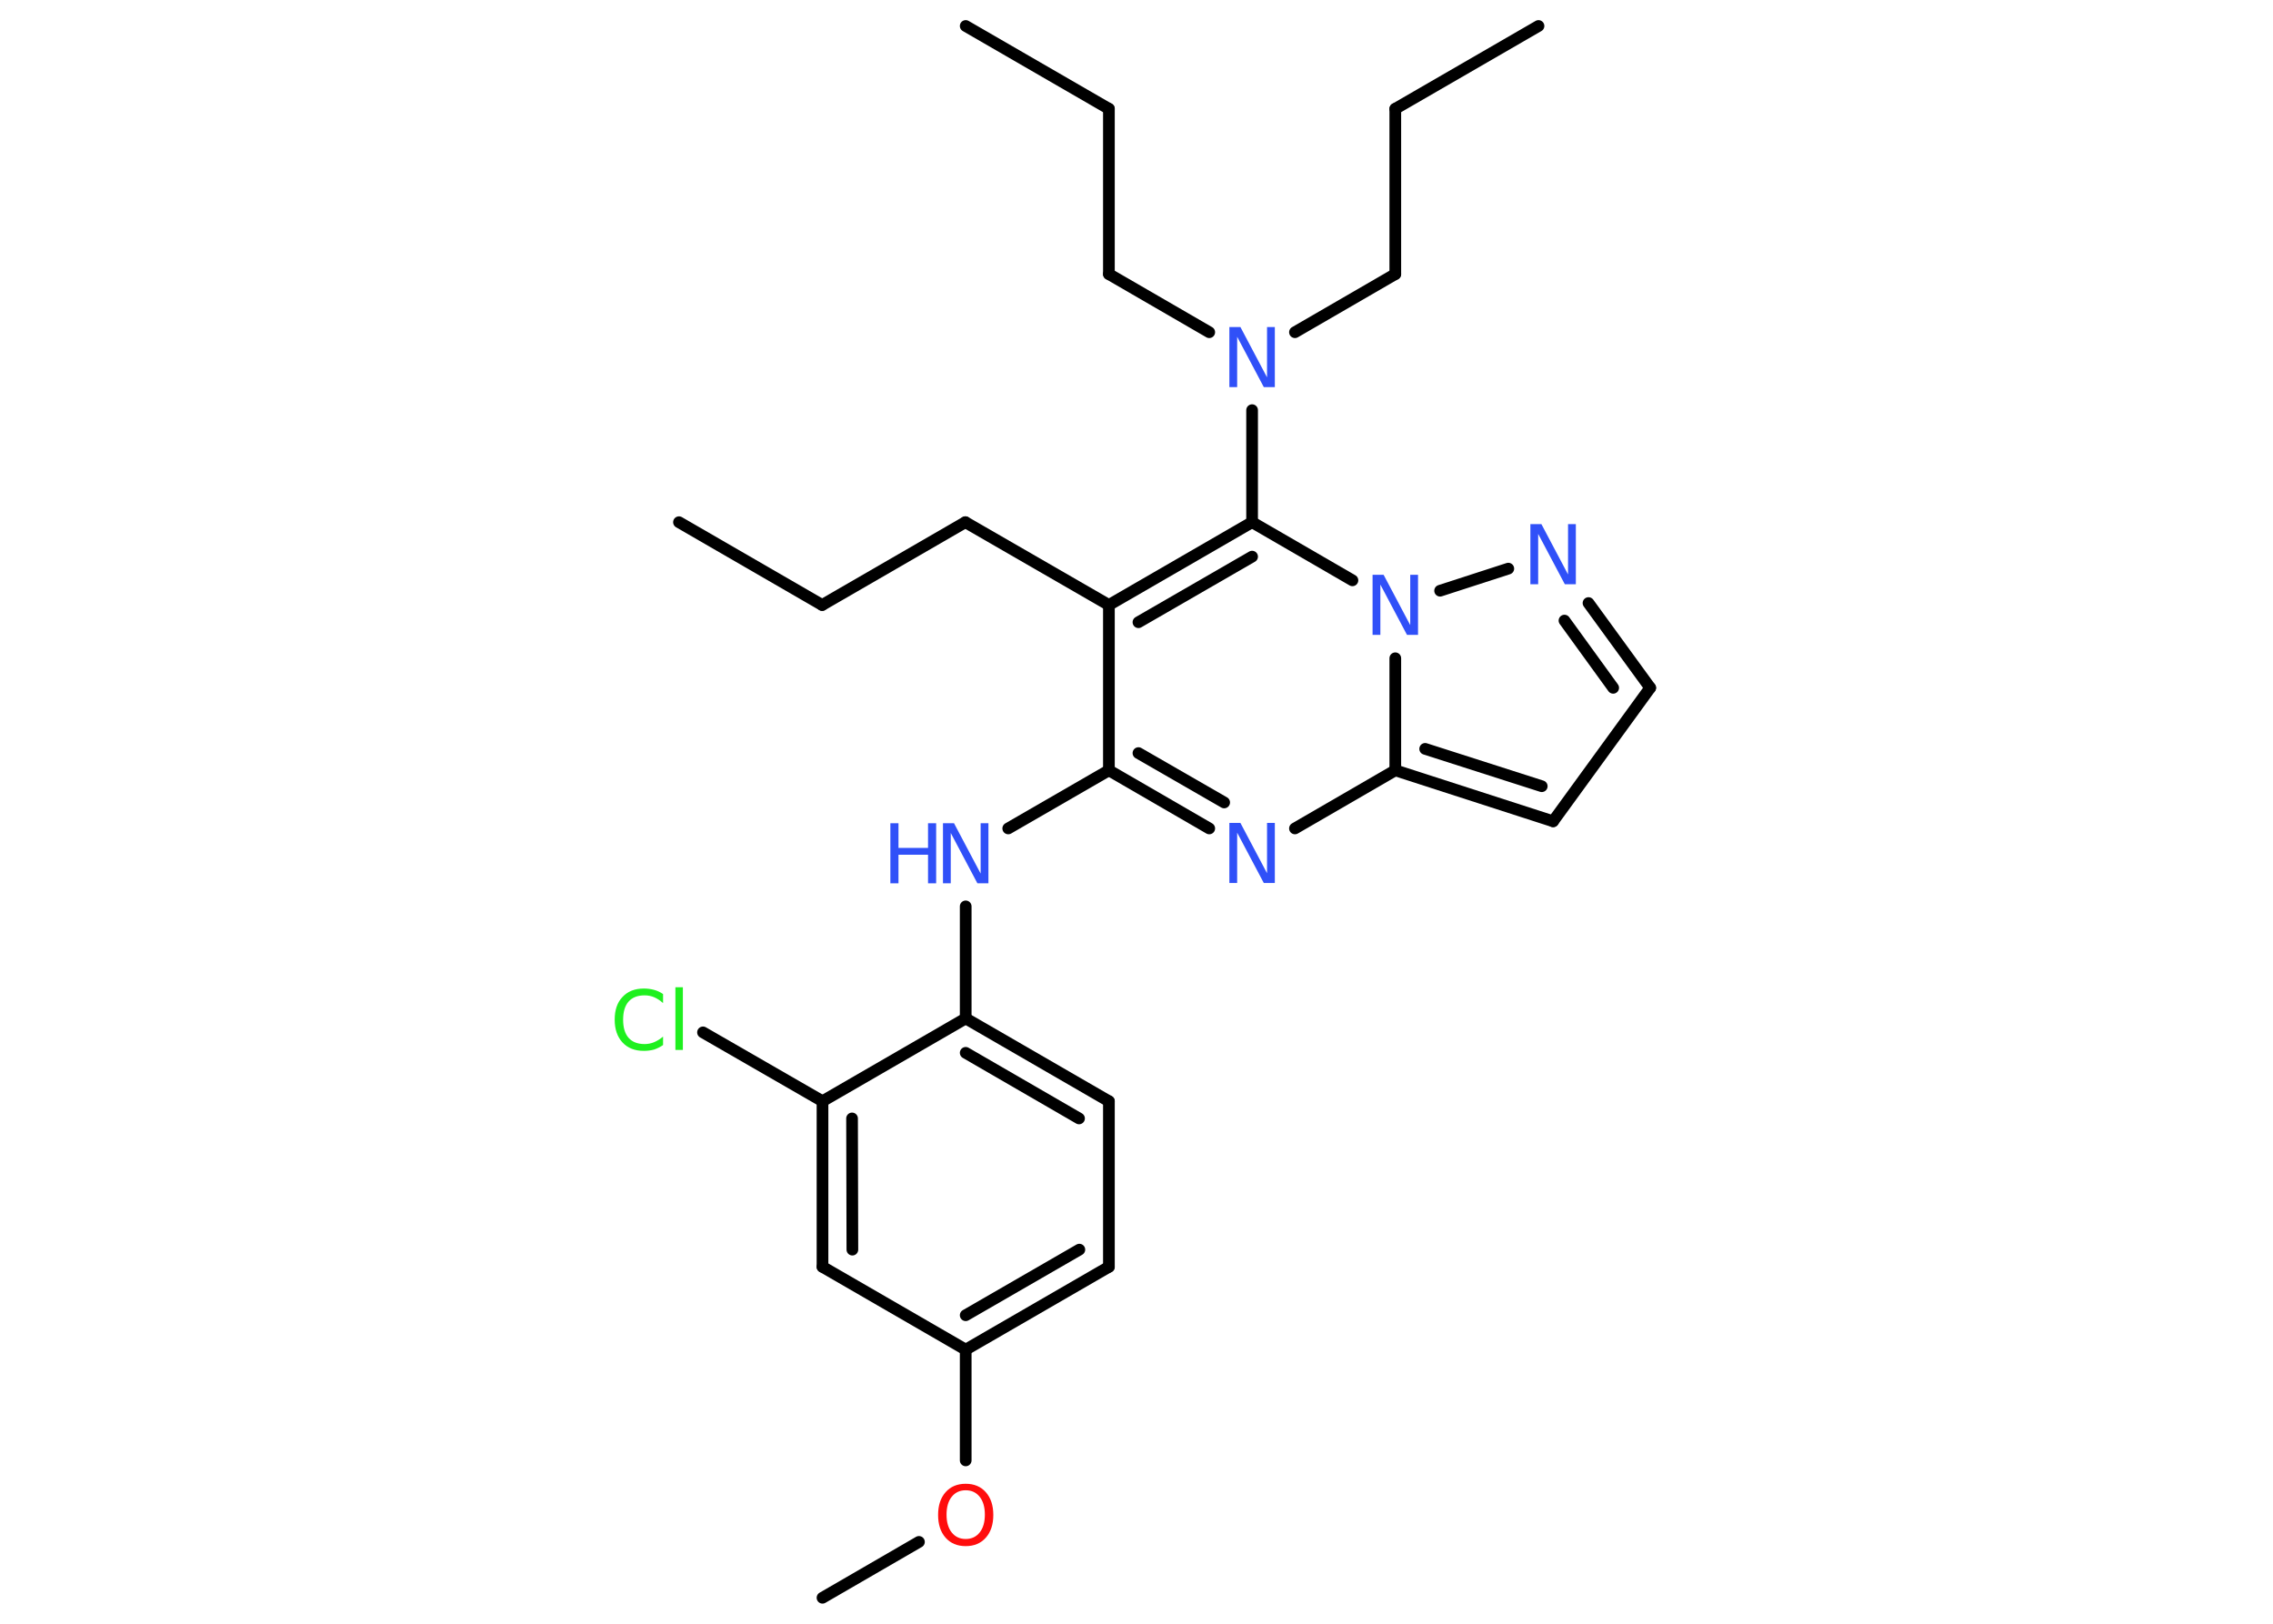 <?xml version='1.0' encoding='UTF-8'?>
<!DOCTYPE svg PUBLIC "-//W3C//DTD SVG 1.1//EN" "http://www.w3.org/Graphics/SVG/1.1/DTD/svg11.dtd">
<svg version='1.2' xmlns='http://www.w3.org/2000/svg' xmlns:xlink='http://www.w3.org/1999/xlink' width='70.0mm' height='50.0mm' viewBox='0 0 70.0 50.0'>
  <desc>Generated by the Chemistry Development Kit (http://github.com/cdk)</desc>
  <g stroke-linecap='round' stroke-linejoin='round' stroke='#000000' stroke-width='.36' fill='#3050F8'>
    <rect x='.0' y='.0' width='70.0' height='50.0' fill='#FFFFFF' stroke='none'/>
    <g id='mol1' class='mol'>
      <line id='mol1bnd1' class='bond' x1='20.91' y1='16.08' x2='25.32' y2='18.63'/>
      <line id='mol1bnd2' class='bond' x1='25.32' y1='18.63' x2='29.73' y2='16.08'/>
      <line id='mol1bnd3' class='bond' x1='29.73' y1='16.08' x2='34.15' y2='18.63'/>
      <line id='mol1bnd4' class='bond' x1='34.15' y1='18.63' x2='34.15' y2='23.72'/>
      <line id='mol1bnd5' class='bond' x1='34.15' y1='23.72' x2='31.05' y2='25.51'/>
      <line id='mol1bnd6' class='bond' x1='29.74' y1='27.91' x2='29.74' y2='31.36'/>
      <g id='mol1bnd7' class='bond'>
        <line x1='34.15' y1='33.91' x2='29.74' y2='31.36'/>
        <line x1='33.23' y1='34.44' x2='29.74' y2='32.42'/>
      </g>
      <line id='mol1bnd8' class='bond' x1='34.15' y1='33.91' x2='34.15' y2='39.01'/>
      <g id='mol1bnd9' class='bond'>
        <line x1='29.74' y1='41.56' x2='34.15' y2='39.01'/>
        <line x1='29.74' y1='40.5' x2='33.24' y2='38.48'/>
      </g>
      <line id='mol1bnd10' class='bond' x1='29.74' y1='41.56' x2='29.74' y2='44.97'/>
      <line id='mol1bnd11' class='bond' x1='28.3' y1='47.48' x2='25.33' y2='49.2'/>
      <line id='mol1bnd12' class='bond' x1='29.74' y1='41.56' x2='25.33' y2='39.01'/>
      <g id='mol1bnd13' class='bond'>
        <line x1='25.33' y1='33.91' x2='25.33' y2='39.01'/>
        <line x1='26.24' y1='34.44' x2='26.25' y2='38.48'/>
      </g>
      <line id='mol1bnd14' class='bond' x1='29.74' y1='31.36' x2='25.33' y2='33.91'/>
      <line id='mol1bnd15' class='bond' x1='25.33' y1='33.91' x2='21.65' y2='31.79'/>
      <g id='mol1bnd16' class='bond'>
        <line x1='34.15' y1='23.72' x2='37.24' y2='25.51'/>
        <line x1='35.06' y1='23.19' x2='37.7' y2='24.71'/>
      </g>
      <line id='mol1bnd17' class='bond' x1='39.88' y1='25.51' x2='42.97' y2='23.72'/>
      <g id='mol1bnd18' class='bond'>
        <line x1='42.97' y1='23.72' x2='47.83' y2='25.29'/>
        <line x1='43.89' y1='23.06' x2='47.48' y2='24.21'/>
      </g>
      <line id='mol1bnd19' class='bond' x1='47.83' y1='25.29' x2='50.82' y2='21.18'/>
      <g id='mol1bnd20' class='bond'>
        <line x1='50.82' y1='21.18' x2='48.92' y2='18.57'/>
        <line x1='49.68' y1='21.18' x2='48.18' y2='19.11'/>
      </g>
      <line id='mol1bnd21' class='bond' x1='46.45' y1='17.51' x2='44.35' y2='18.19'/>
      <line id='mol1bnd22' class='bond' x1='42.97' y1='23.72' x2='42.97' y2='20.27'/>
      <line id='mol1bnd23' class='bond' x1='41.65' y1='17.87' x2='38.56' y2='16.08'/>
      <g id='mol1bnd24' class='bond'>
        <line x1='38.56' y1='16.08' x2='34.15' y2='18.63'/>
        <line x1='38.56' y1='17.14' x2='35.06' y2='19.16'/>
      </g>
      <line id='mol1bnd25' class='bond' x1='38.56' y1='16.08' x2='38.56' y2='12.63'/>
      <line id='mol1bnd26' class='bond' x1='39.88' y1='10.23' x2='42.97' y2='8.44'/>
      <line id='mol1bnd27' class='bond' x1='42.97' y1='8.44' x2='42.97' y2='3.35'/>
      <line id='mol1bnd28' class='bond' x1='42.97' y1='3.35' x2='47.38' y2='.8'/>
      <line id='mol1bnd29' class='bond' x1='37.24' y1='10.23' x2='34.15' y2='8.44'/>
      <line id='mol1bnd30' class='bond' x1='34.15' y1='8.44' x2='34.15' y2='3.35'/>
      <line id='mol1bnd31' class='bond' x1='34.15' y1='3.35' x2='29.74' y2='.8'/>
      <g id='mol1atm6' class='atom'>
        <path d='M29.04 25.35h.34l.82 1.55v-1.55h.24v1.85h-.34l-.82 -1.55v1.55h-.24v-1.85z' stroke='none'/>
        <path d='M27.42 25.35h.25v.76h.91v-.76h.25v1.85h-.25v-.88h-.91v.88h-.25v-1.85z' stroke='none'/>
      </g>
      <path id='mol1atm11' class='atom' d='M29.74 45.89q-.27 .0 -.43 .2q-.16 .2 -.16 .55q.0 .35 .16 .55q.16 .2 .43 .2q.27 .0 .43 -.2q.16 -.2 .16 -.55q.0 -.35 -.16 -.55q-.16 -.2 -.43 -.2zM29.74 45.69q.39 .0 .62 .26q.23 .26 .23 .7q.0 .44 -.23 .7q-.23 .26 -.62 .26q-.39 .0 -.62 -.26q-.23 -.26 -.23 -.7q.0 -.44 .23 -.7q.23 -.26 .62 -.26z' stroke='none' fill='#FF0D0D'/>
      <path id='mol1atm15' class='atom' d='M20.42 30.62v.27q-.13 -.12 -.27 -.18q-.14 -.06 -.3 -.06q-.32 .0 -.49 .19q-.17 .19 -.17 .56q.0 .37 .17 .56q.17 .19 .49 .19q.16 .0 .3 -.06q.14 -.06 .27 -.17v.26q-.13 .09 -.28 .14q-.15 .04 -.31 .04q-.42 .0 -.66 -.26q-.24 -.26 -.24 -.7q.0 -.45 .24 -.7q.24 -.26 .66 -.26q.16 .0 .31 .04q.15 .04 .28 .13zM20.8 30.4h.23v1.93h-.23v-1.93z' stroke='none' fill='#1FF01F'/>
      <path id='mol1atm16' class='atom' d='M37.86 25.34h.34l.82 1.55v-1.55h.24v1.85h-.34l-.82 -1.55v1.55h-.24v-1.85z' stroke='none'/>
      <path id='mol1atm20' class='atom' d='M47.13 16.14h.34l.82 1.55v-1.55h.24v1.85h-.34l-.82 -1.55v1.55h-.24v-1.85z' stroke='none'/>
      <path id='mol1atm21' class='atom' d='M42.27 17.7h.34l.82 1.55v-1.55h.24v1.85h-.34l-.82 -1.55v1.55h-.24v-1.85z' stroke='none'/>
      <path id='mol1atm23' class='atom' d='M37.86 10.07h.34l.82 1.55v-1.55h.24v1.85h-.34l-.82 -1.55v1.55h-.24v-1.85z' stroke='none'/>
    </g>
  </g>
</svg>

